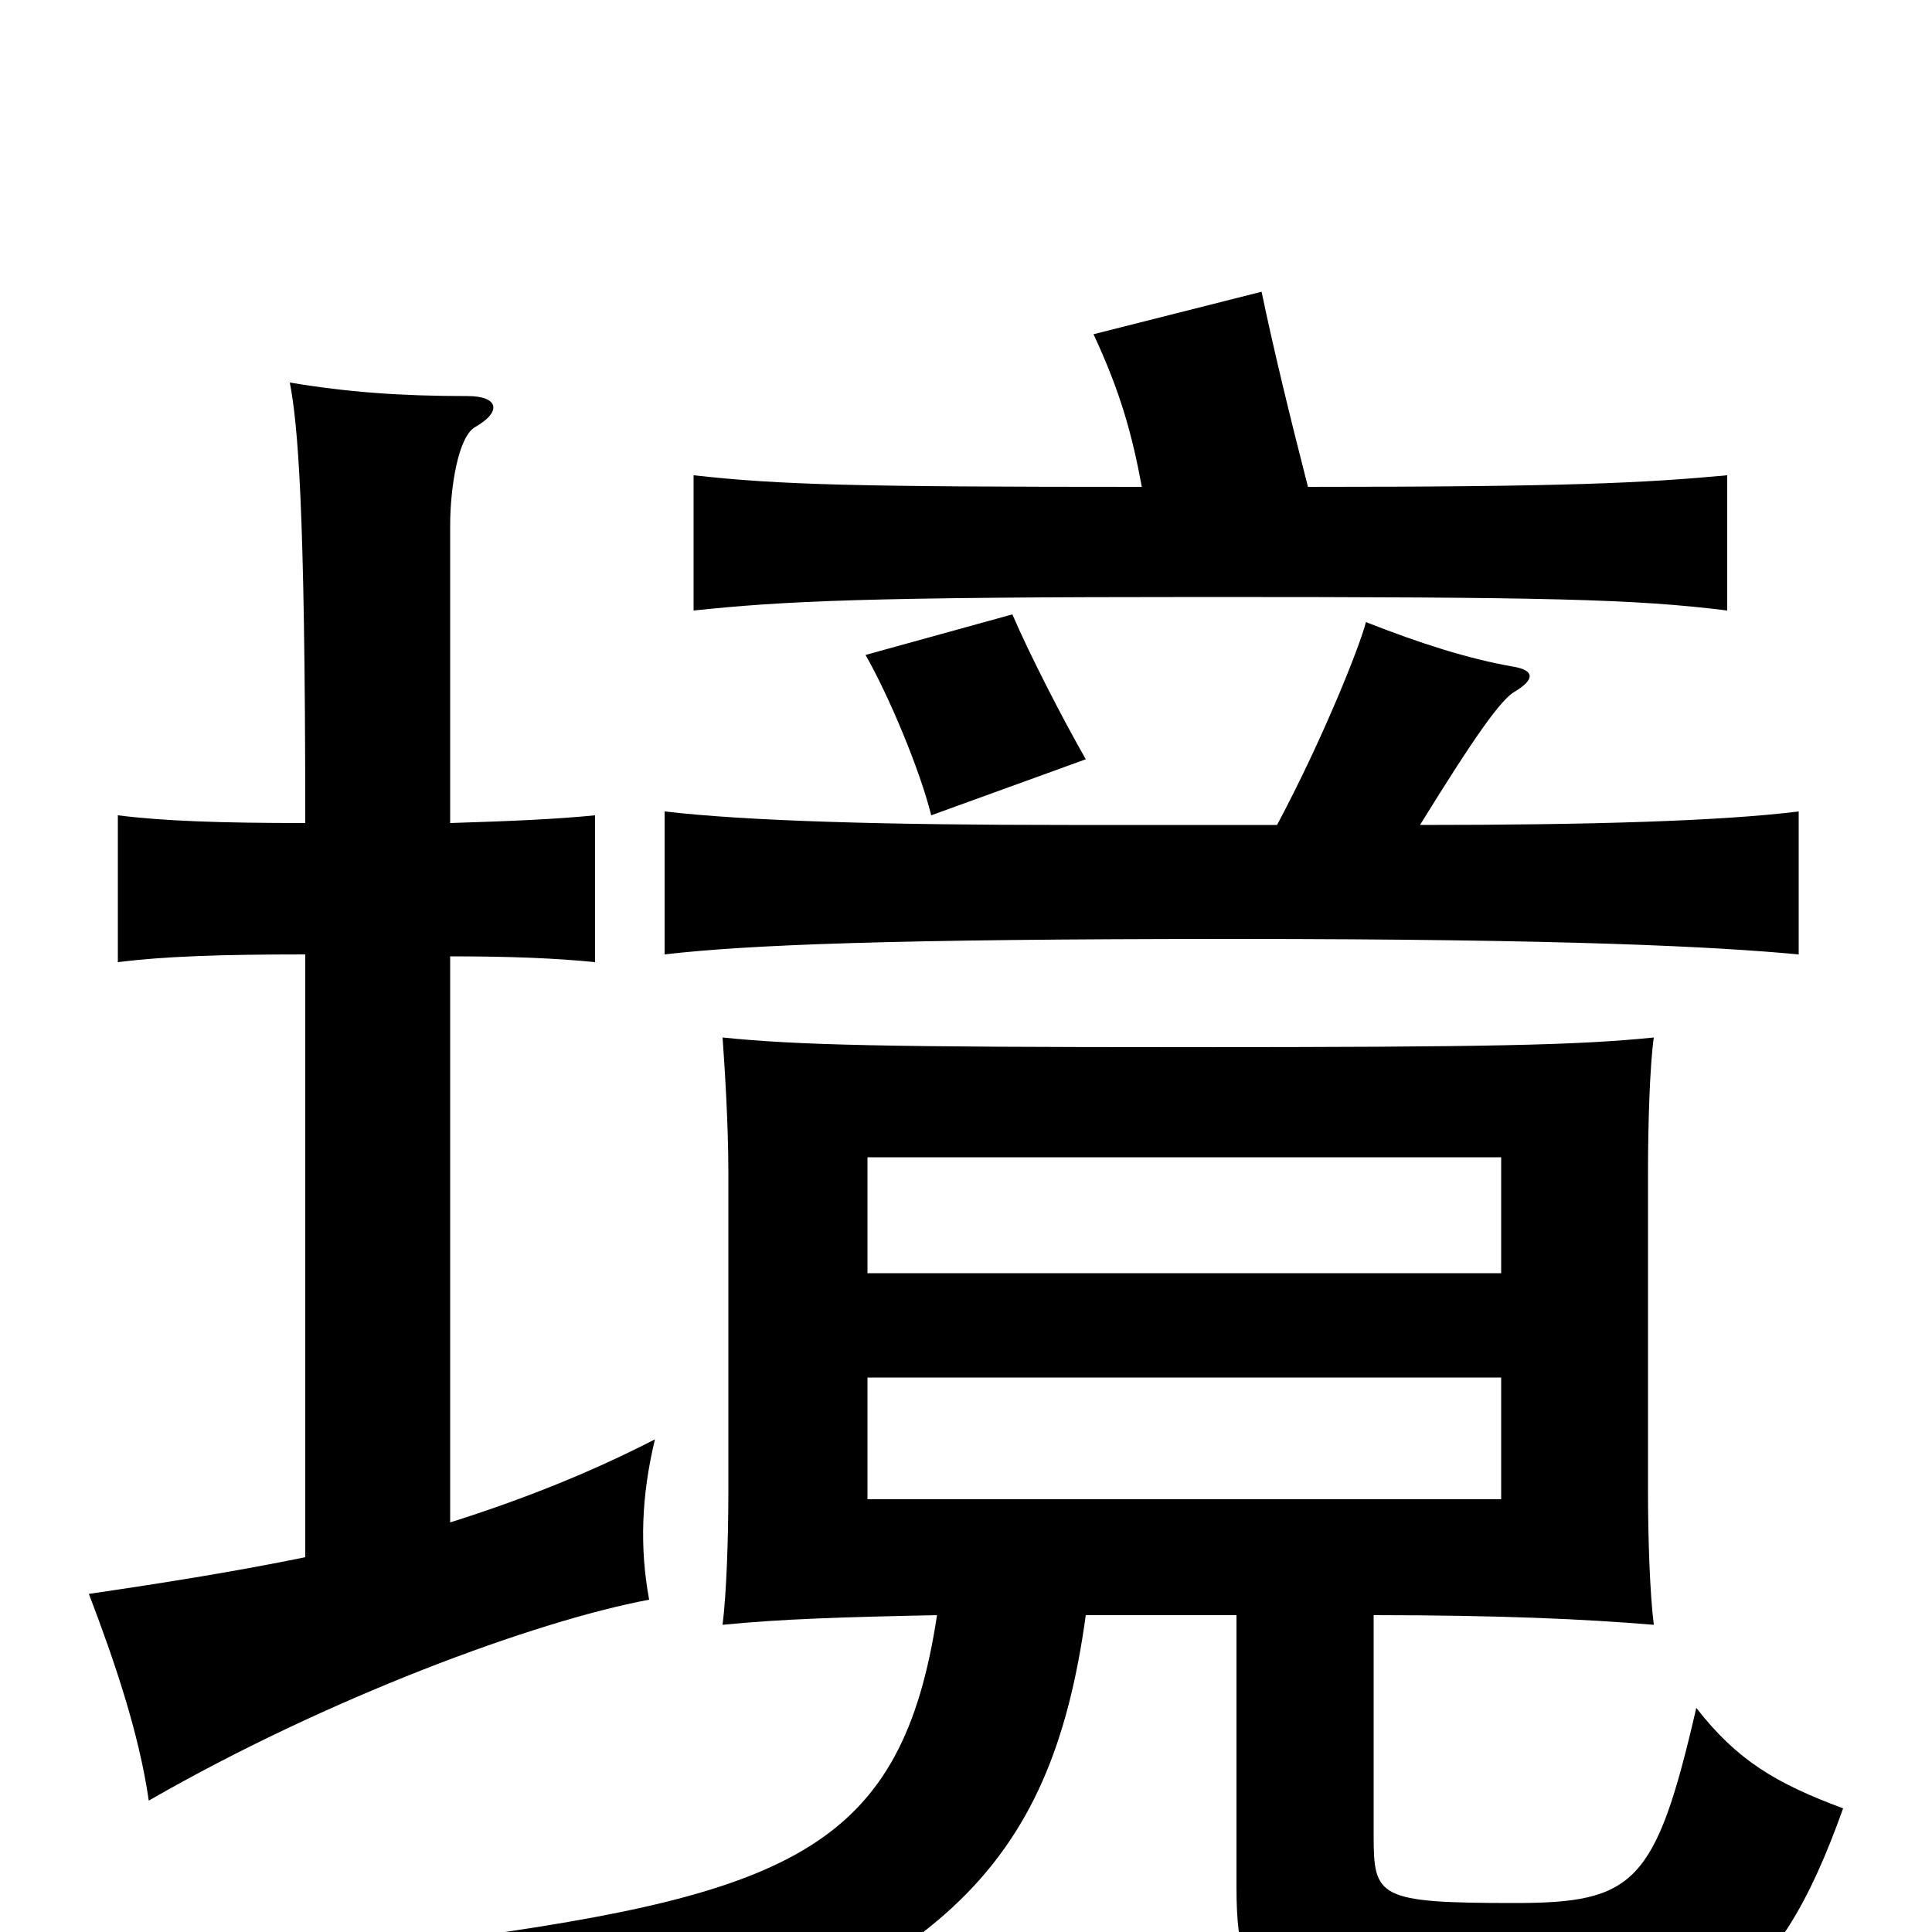 <svg xmlns="http://www.w3.org/2000/svg" viewBox="0 -1000 1000 1000">
	<path fill="#000000" d="M777 -224H449V-287H777ZM777 -341H449V-401H777ZM562 -164H640V-23C640 42 660 55 781 55C883 55 919 34 954 -64C919 -77 899 -89 878 -116C857 -25 846 -15 784 -15C713 -15 711 -18 711 -50V-164C776 -164 820 -162 856 -159C854 -175 853 -203 853 -229V-393C853 -419 854 -449 856 -463C817 -459 771 -458 615 -458C458 -458 413 -459 374 -463C375 -449 377 -419 377 -393V-229C377 -203 376 -175 374 -159C404 -162 436 -163 485 -164C467 -45 411 -20 233 4C256 29 275 54 290 82C487 26 544 -33 562 -164ZM562 -607C550 -628 533 -661 524 -682L448 -661C460 -640 476 -602 482 -578ZM233 -212V-505C265 -505 288 -504 308 -502V-578C288 -576 265 -575 233 -574V-728C233 -747 237 -774 246 -779C260 -787 258 -795 242 -795C207 -795 180 -797 150 -802C154 -781 158 -741 158 -574C114 -574 85 -575 61 -578V-502C85 -505 114 -506 158 -506V-194C124 -187 87 -181 46 -175C59 -141 72 -103 77 -68C169 -121 277 -161 336 -172C331 -199 332 -226 339 -255C306 -238 271 -224 233 -212ZM661 -573H553C458 -573 387 -575 344 -580V-506C387 -511 462 -514 638 -514C812 -514 888 -510 931 -506V-580C891 -575 823 -573 735 -573C764 -620 777 -638 784 -642C794 -648 795 -653 783 -655C760 -659 735 -667 707 -678C704 -666 685 -618 661 -573ZM591 -748C443 -748 404 -749 359 -754V-684C407 -689 448 -691 624 -691C800 -691 846 -690 894 -684V-754C851 -750 811 -748 677 -748C668 -783 659 -820 653 -849L566 -827C580 -797 586 -775 591 -748Z"/>
</svg>